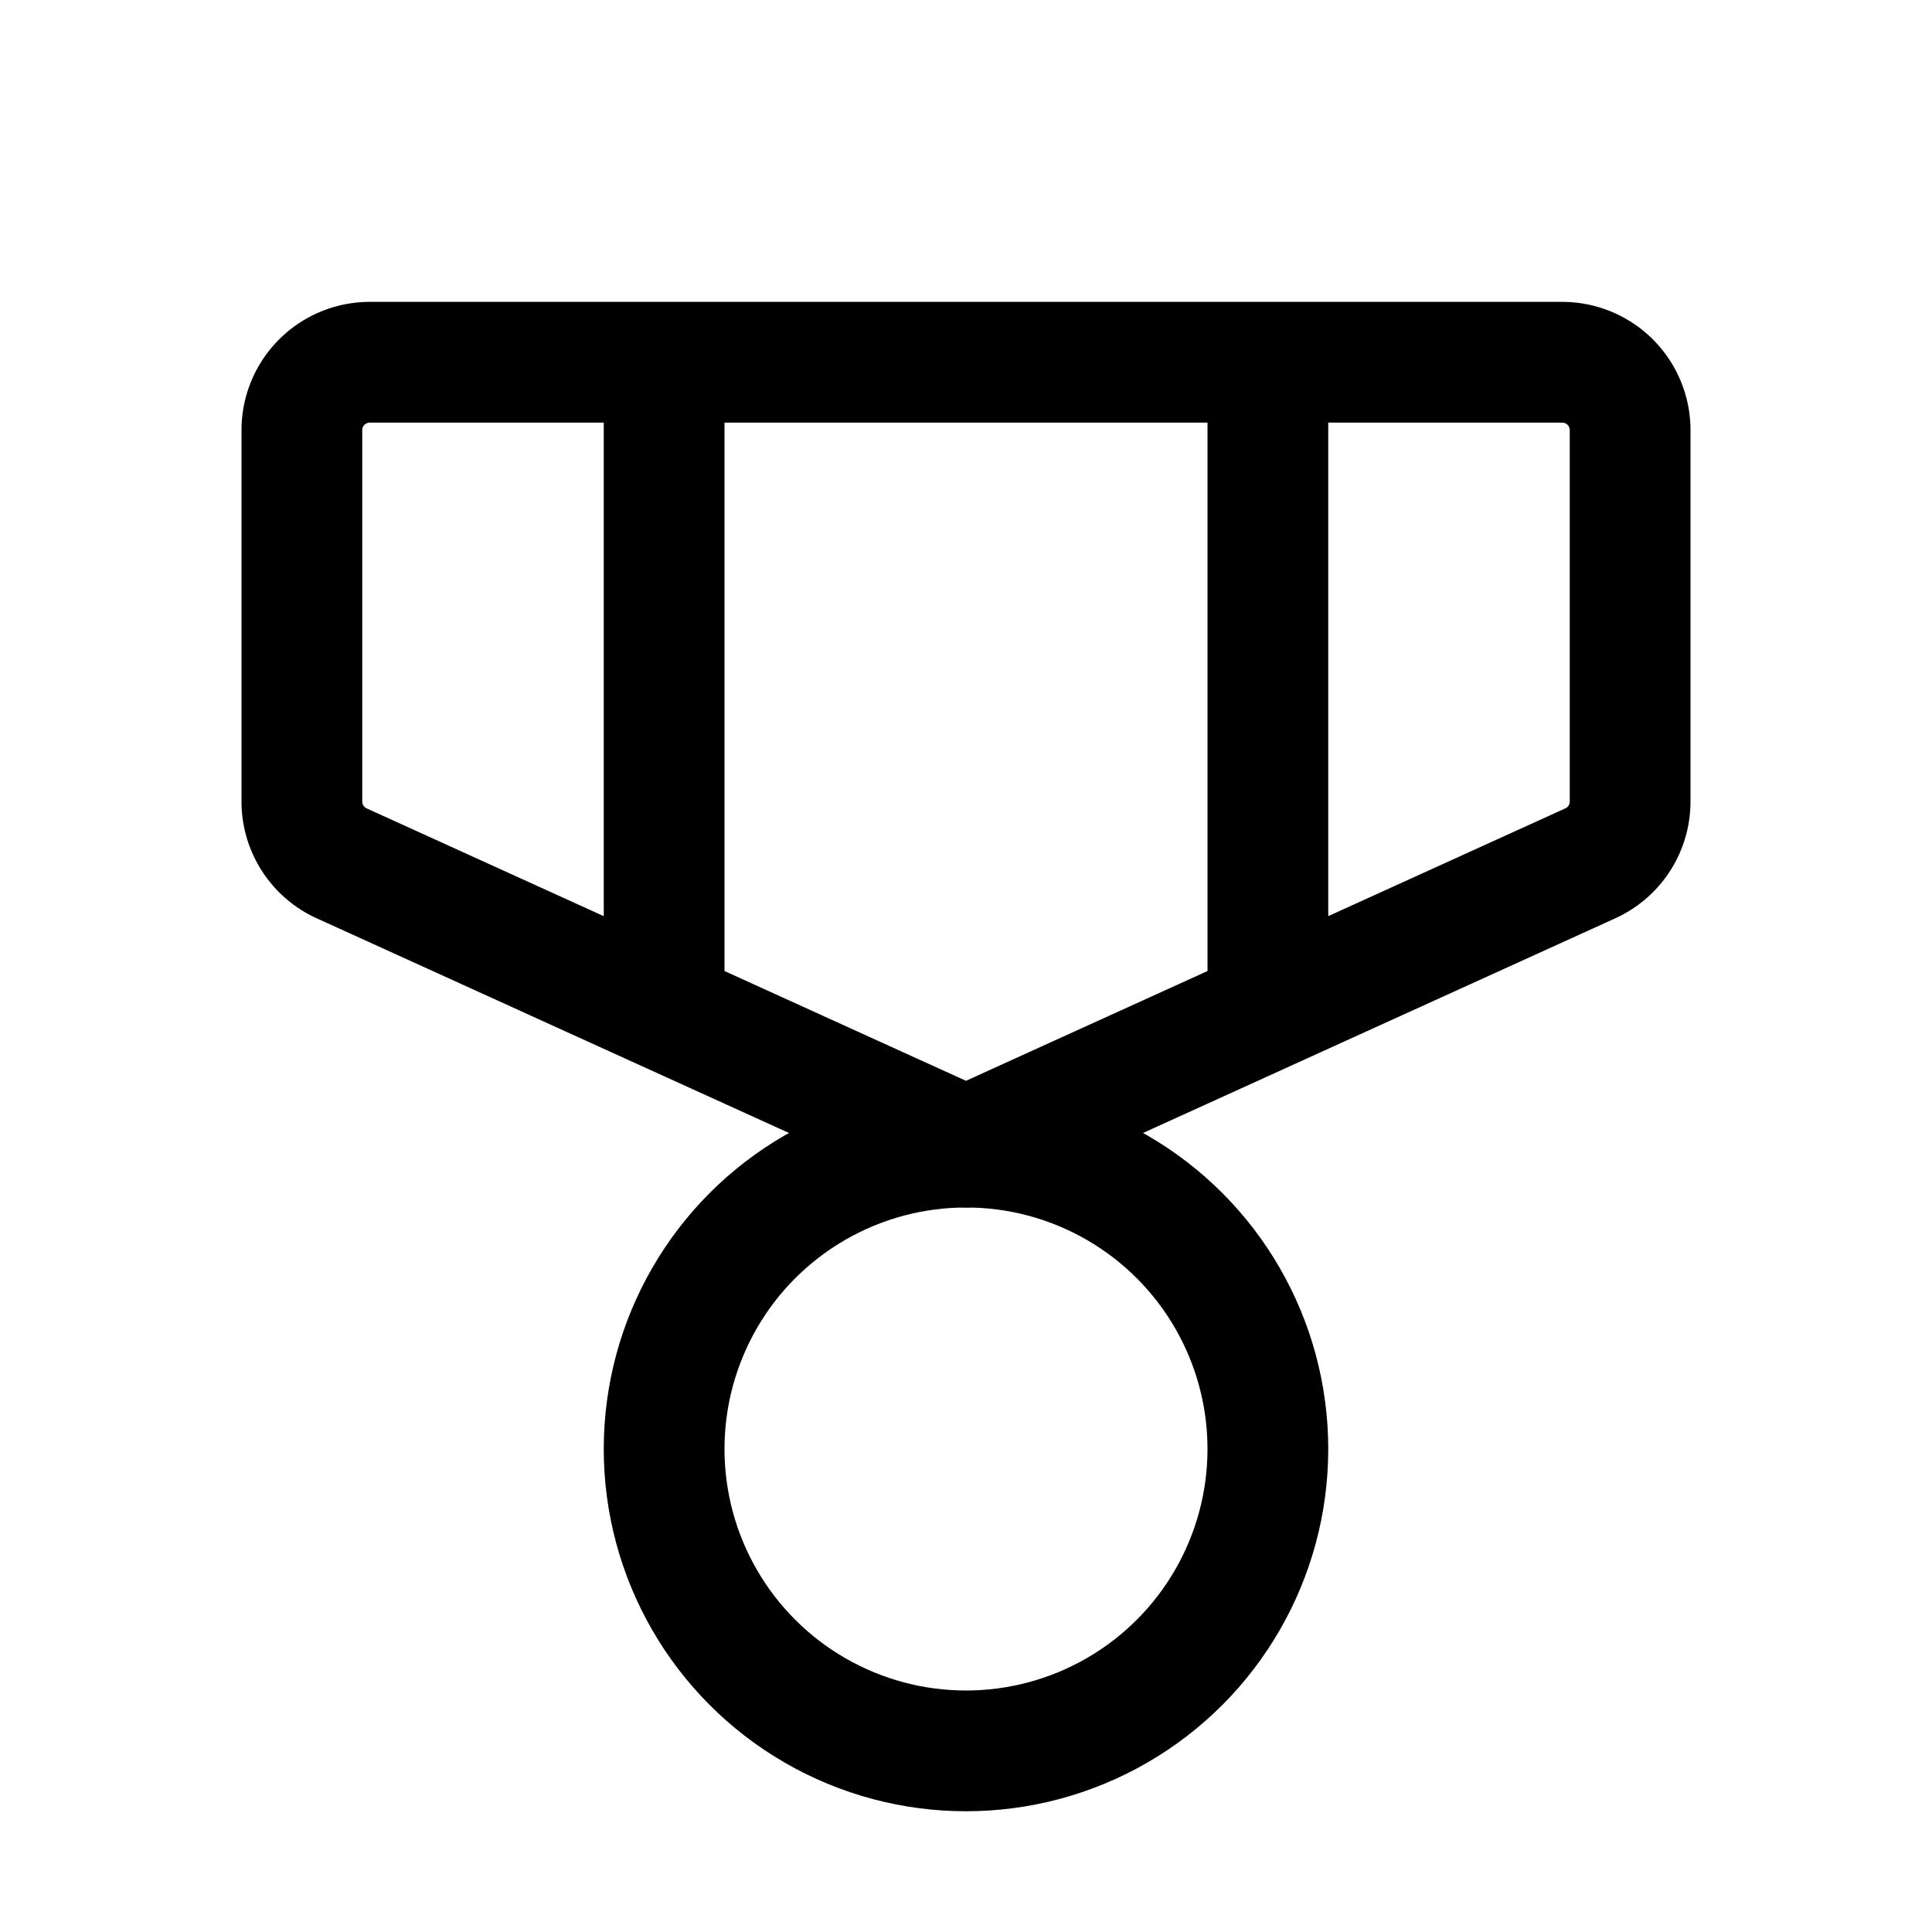 <svg xmlns="http://www.w3.org/2000/svg" viewBox="0 0 256 256" width="20" height="20"><path fill="none" d="M0 0h256v256H0z"/><circle cx="128" cy="192" r="40" fill="none" stroke="currentColor" stroke-linecap="round" stroke-linejoin="round" stroke-width="16"/><path d="M128 152l82.72-37.6a9 9 0 005.28-8.2V57a9 9 0 00-9-9H49a9 9 0 00-9 9v49.2a9 9 0 005.28 8.2zM168 48v85.82M88 48v85.82" fill="none" stroke="currentColor" stroke-linecap="round" stroke-linejoin="round" stroke-width="16"/></svg>
